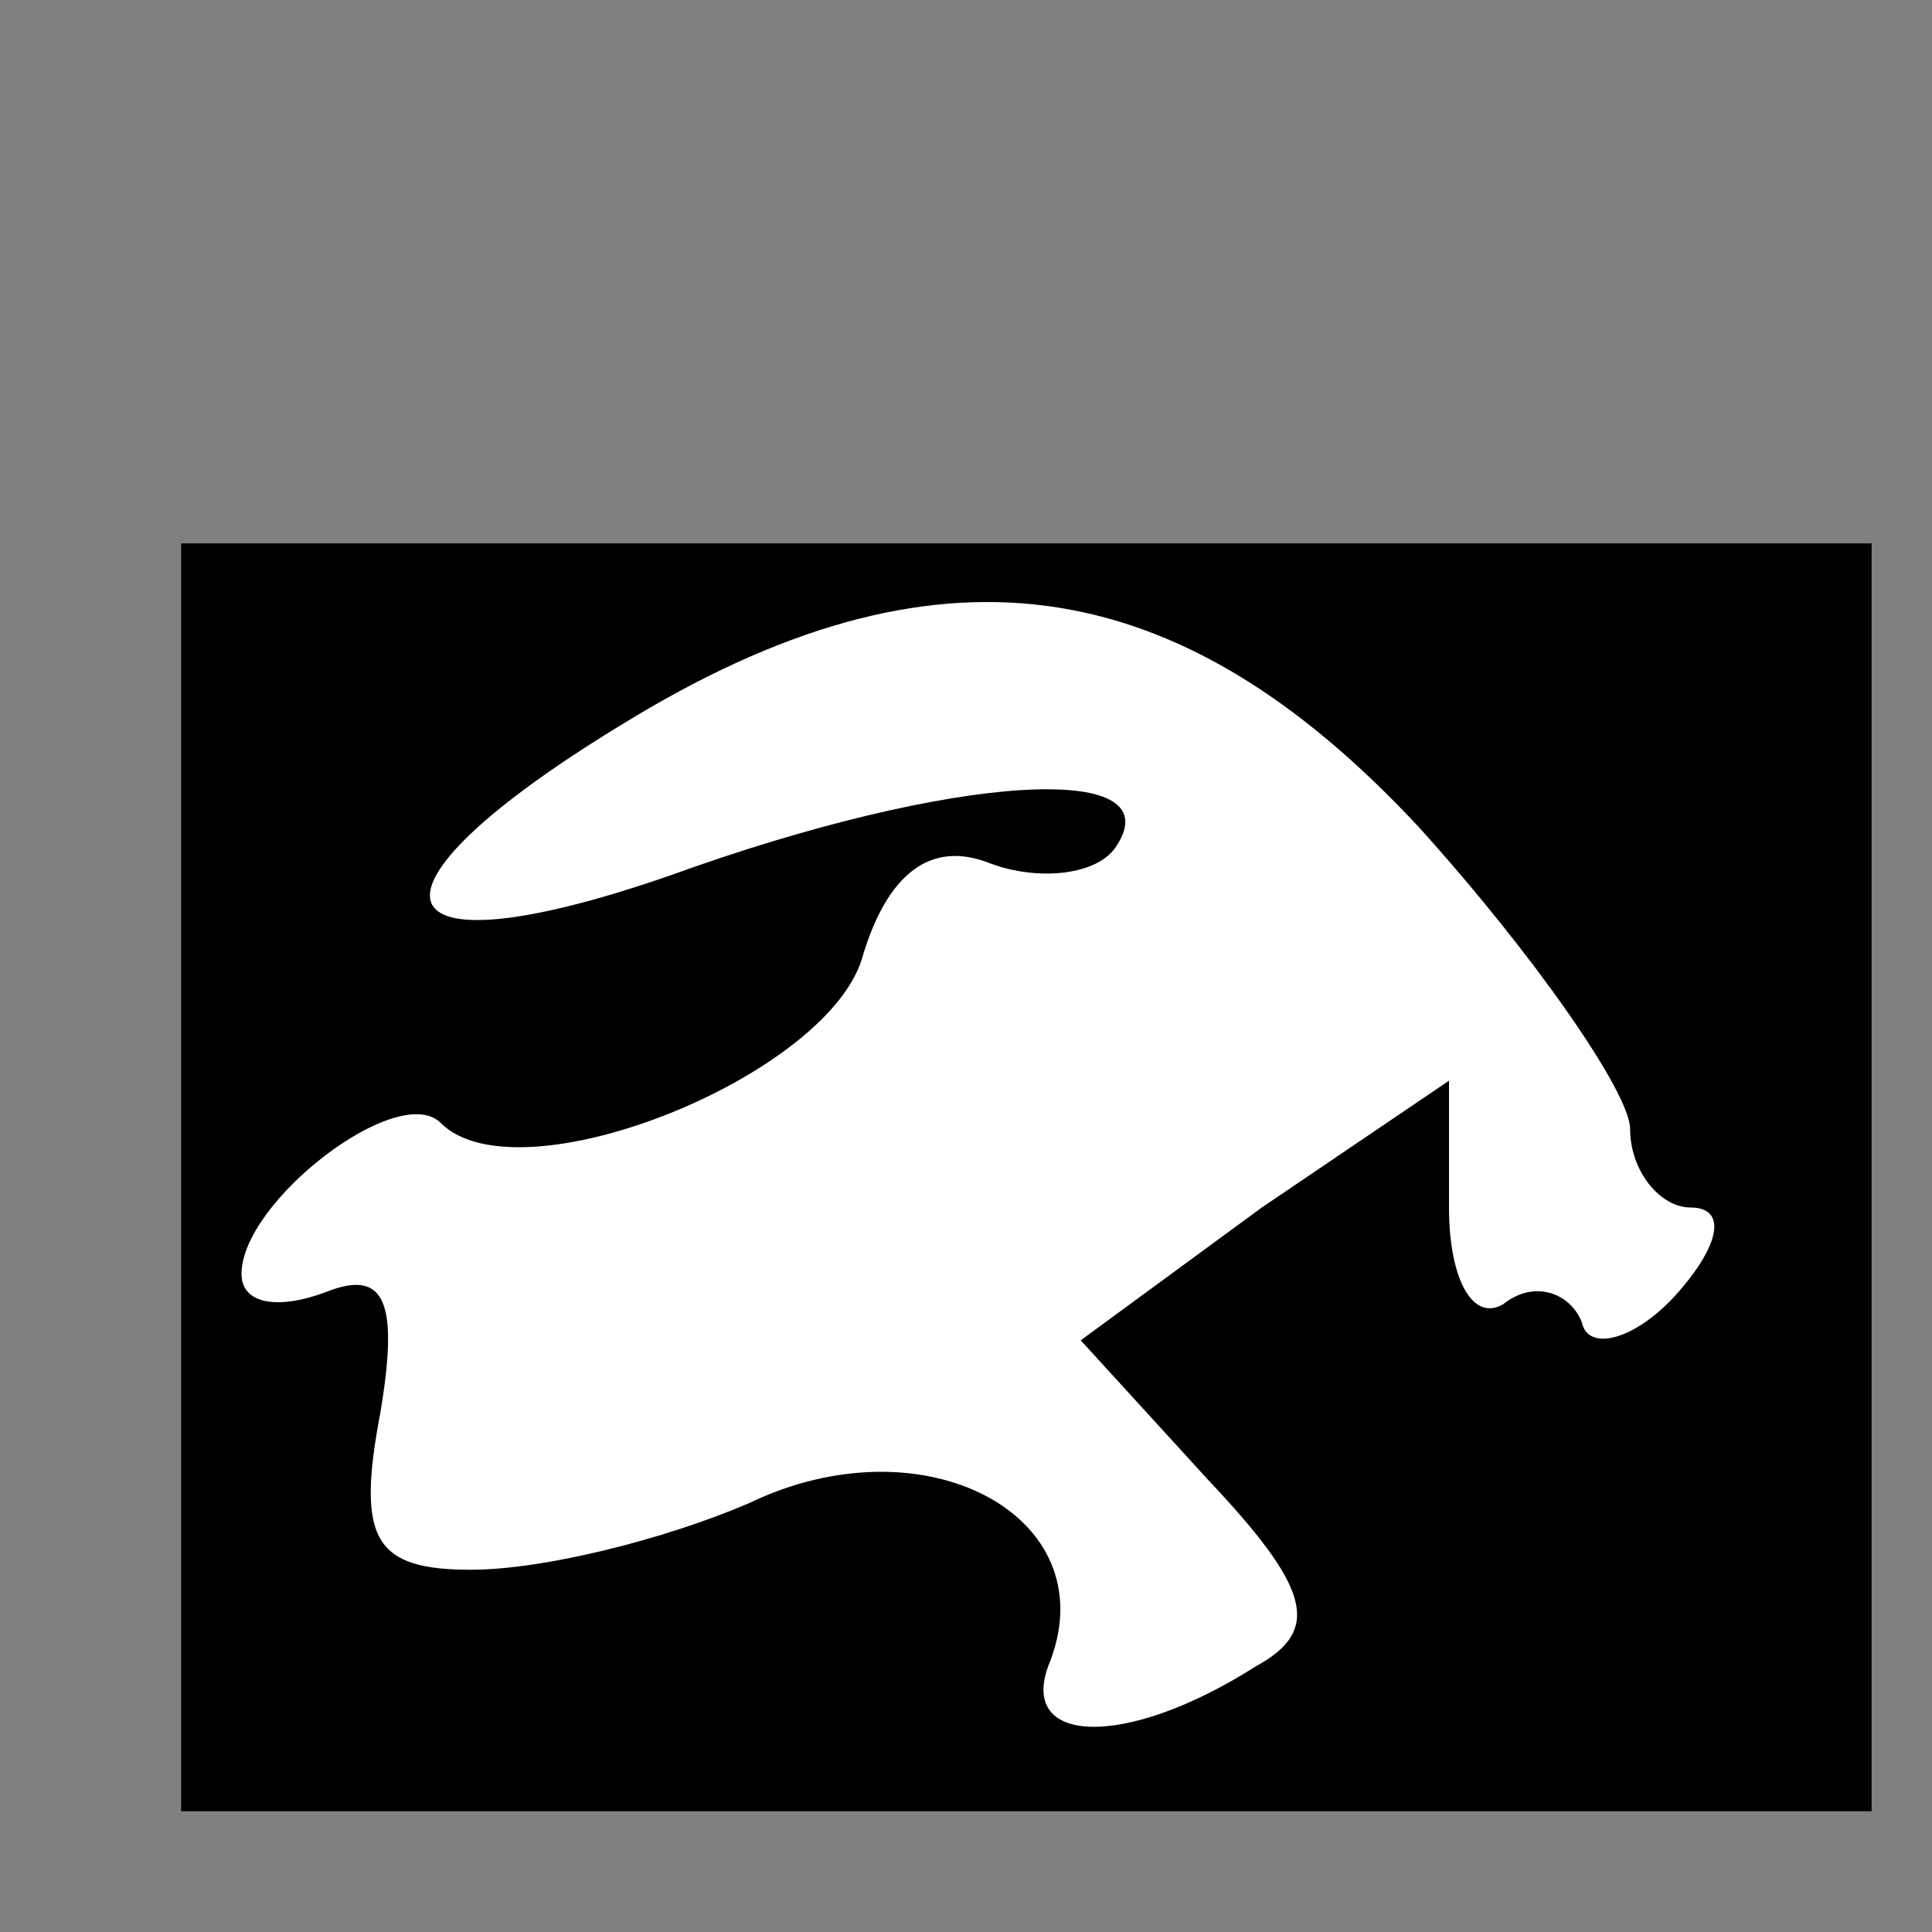 <?xml version="1.0" standalone="no"?>
<!DOCTYPE svg PUBLIC "-//W3C//DTD SVG 20010904//EN"
 "http://www.w3.org/TR/2001/REC-SVG-20010904/DTD/svg10.dtd">
<svg version="1.0" xmlns="http://www.w3.org/2000/svg"
 width="32pt" height="32pt" viewBox="0 0 32 32"
 preserveAspectRatio="xMidYMid meet">
<rect x="0" y="0" width="32" height="32" fill="#808080" stroke="none"/>
<g transform="translate(0,32) scale(0.1,-0.1)"
fill="#000000" stroke="none">
<path fill="#000000" stroke="none" d="M30 125 l0 -105 140 0 140 0 0 105 0
105 -140 0 -140 0 0 -105z"/>
<path fill="#ffffff" stroke="none" d="M235 183 c19 -21 35 -44 35 -50 0 -7 5
-13 10 -13 6 0 5 -6 -2 -14 -7 -8 -15 -10 -16 -5 -2 5 -8 7 -13 3 -5 -3 -9 4
-9 16 l0 21 -31 -21 -30 -22 21 -23 c17 -18 19 -25 8 -31 -22 -14 -40 -13 -34
1 9 24 -21 40 -50 26 -14 -6 -34 -11 -46 -11 -16 0 -19 5 -15 26 3 18 1 24 -9
20 -8 -3 -14 -2 -14 3 0 12 26 32 33 25 13 -13 65 8 70 28 4 13 11 19 21 15 8
-3 18 -2 21 3 9 14 -27 12 -74 -5 -49 -17 -54 -3 -8 25 52 32 92 26 132 -17z"/>
</g>
</svg>
